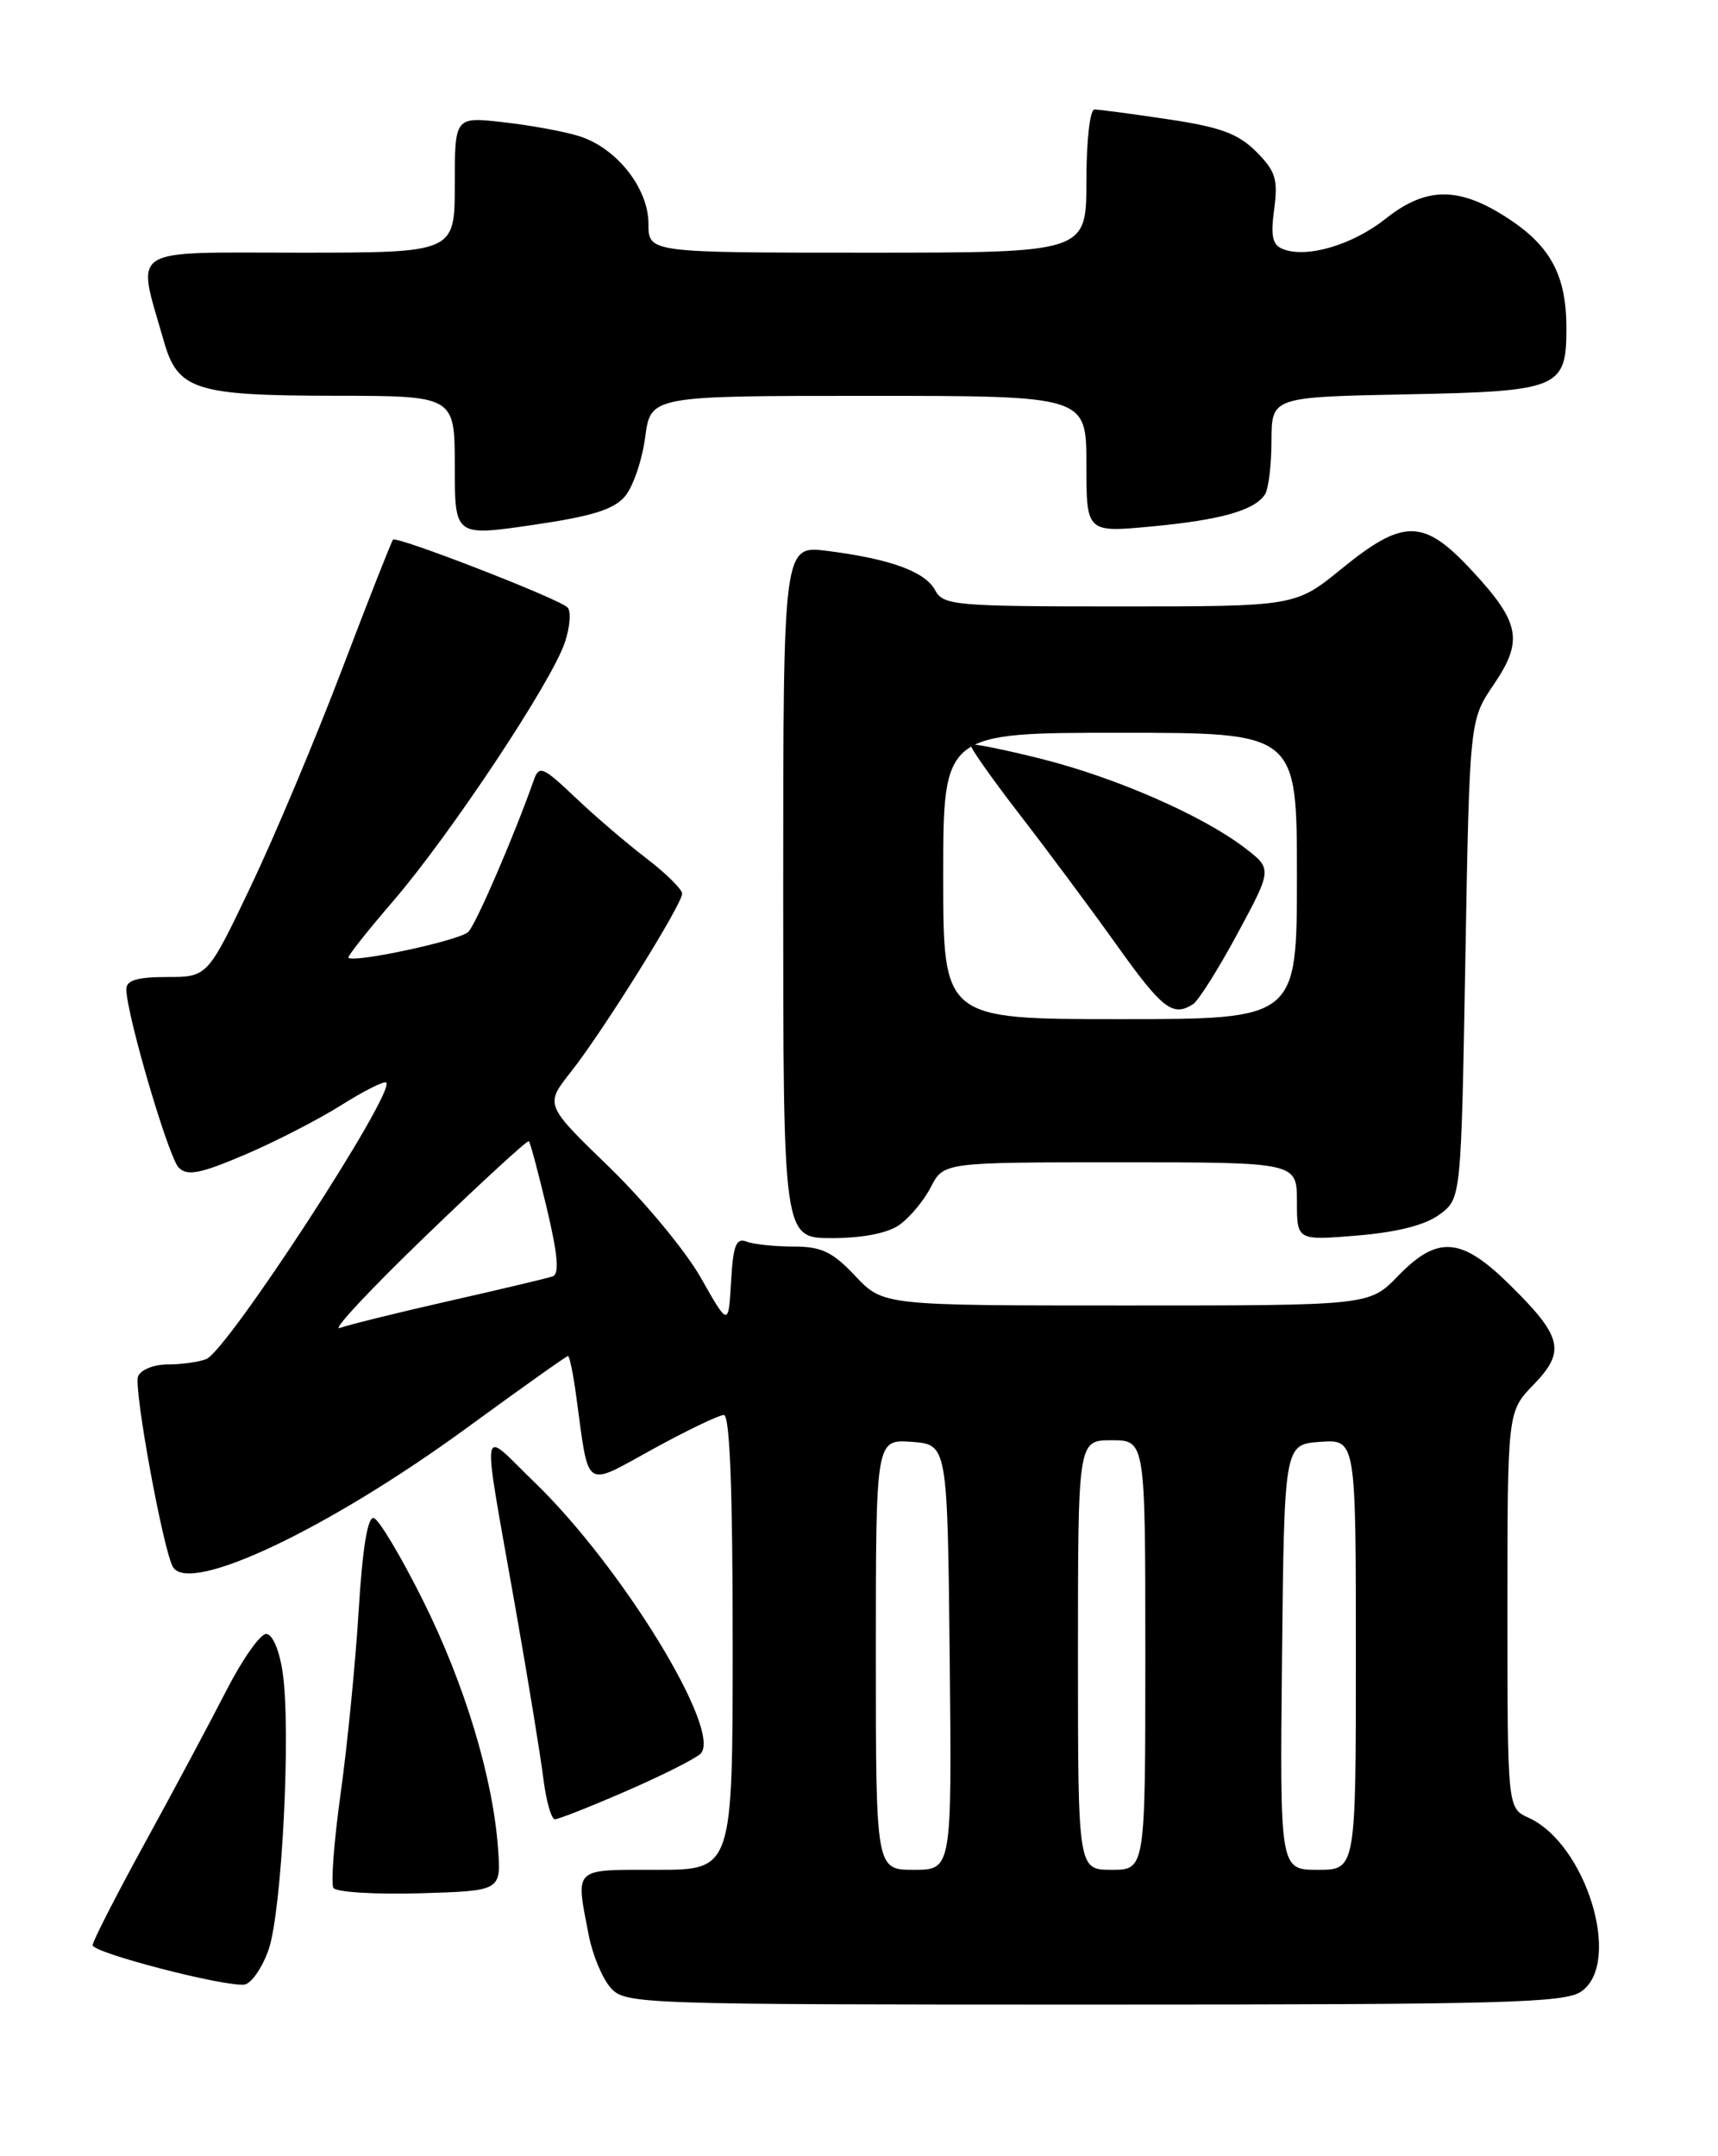 <?xml version="1.0" encoding="UTF-8" standalone="no"?>
<!DOCTYPE svg PUBLIC "-//W3C//DTD SVG 1.1//EN" "http://www.w3.org/Graphics/SVG/1.1/DTD/svg11.dtd" >
<svg xmlns="http://www.w3.org/2000/svg" xmlns:xlink="http://www.w3.org/1999/xlink" version="1.1" viewBox="0 0 204 256">
 <g >
 <path fill="currentColor"
d=" M 187.78 236.44 C 192.65 233.03 188.37 218.95 181.51 215.82 C 179.00 214.68 179.00 214.68 179.00 191.14 C 179.00 167.60 179.00 167.60 182.10 164.40 C 185.94 160.43 185.53 158.71 179.28 152.55 C 173.52 146.86 170.71 146.64 166.00 151.50 C 162.61 155.00 162.61 155.00 133.74 155.00 C 104.87 155.00 104.87 155.00 101.56 151.50 C 98.85 148.62 97.55 148.00 94.21 148.00 C 91.99 148.00 89.48 147.74 88.64 147.41 C 87.41 146.94 87.05 147.86 86.81 152.16 C 86.50 157.50 86.50 157.50 83.22 151.71 C 81.42 148.53 76.51 142.61 72.32 138.55 C 64.70 131.17 64.70 131.17 67.77 127.29 C 71.55 122.52 81.00 107.38 81.00 106.10 C 81.00 105.59 79.09 103.70 76.75 101.91 C 74.41 100.12 70.60 96.86 68.29 94.66 C 64.48 91.04 64.01 90.84 63.40 92.58 C 61.09 99.15 56.55 109.68 55.61 110.64 C 54.63 111.65 42.03 114.36 41.37 113.71 C 41.23 113.57 43.62 110.54 46.69 106.98 C 53.52 99.03 65.54 80.92 67.08 76.25 C 67.71 74.36 67.83 72.49 67.36 72.09 C 65.99 70.93 47.06 63.60 46.67 64.07 C 46.47 64.31 43.74 71.25 40.60 79.50 C 37.46 87.75 32.59 99.34 29.77 105.25 C 24.64 116.00 24.64 116.00 19.82 116.00 C 16.31 116.00 15.00 116.39 15.00 117.43 C 15.00 120.37 20.01 137.44 21.23 138.64 C 22.25 139.65 23.78 139.35 29.00 137.13 C 32.58 135.61 37.74 132.96 40.48 131.24 C 43.21 129.52 45.64 128.30 45.86 128.53 C 47.00 129.66 26.98 160.41 24.48 161.37 C 23.58 161.72 21.51 162.00 19.89 162.00 C 18.25 162.00 16.69 162.64 16.39 163.43 C 15.85 164.84 19.41 184.24 20.55 186.07 C 22.55 189.32 38.97 181.54 55.39 169.56 C 61.84 164.85 67.26 161.00 67.44 161.00 C 67.63 161.00 68.07 163.14 68.42 165.75 C 69.98 177.12 69.23 176.60 77.54 172.04 C 81.59 169.82 85.38 168.00 85.95 168.00 C 86.66 168.00 87.00 176.86 87.00 195.00 C 87.00 222.00 87.00 222.00 78.00 222.00 C 67.95 222.00 68.34 221.63 69.91 229.78 C 70.37 232.13 71.54 234.94 72.53 236.03 C 74.26 237.95 75.85 238.00 129.93 238.00 C 178.66 238.00 185.83 237.81 187.78 236.44 Z  M 31.89 231.49 C 33.48 226.92 34.57 205.31 33.56 198.54 C 33.16 195.87 32.35 194.00 31.60 194.00 C 30.89 194.00 28.76 197.04 26.86 200.75 C 24.96 204.46 20.62 212.59 17.20 218.82 C 13.79 225.04 11.00 230.50 11.00 230.95 C 11.00 231.85 26.55 235.89 29.00 235.63 C 29.82 235.54 31.12 233.68 31.89 231.49 Z  M 59.14 219.50 C 58.54 211.07 55.19 199.97 50.23 190.03 C 47.63 184.81 45.00 180.41 44.39 180.24 C 43.66 180.03 43.05 183.74 42.59 191.21 C 42.21 197.42 41.25 207.16 40.46 212.86 C 39.66 218.56 39.28 223.64 39.59 224.15 C 39.90 224.65 44.51 224.94 49.83 224.79 C 59.50 224.50 59.50 224.50 59.14 219.50 Z  M 74.39 212.64 C 78.64 210.79 82.60 208.80 83.19 208.21 C 85.82 205.58 73.83 185.99 63.48 176.00 C 56.85 169.61 57.12 167.70 61.31 191.50 C 62.76 199.75 64.21 208.64 64.53 211.25 C 64.86 213.86 65.47 216.00 65.89 216.00 C 66.32 216.00 70.14 214.49 74.39 212.64 Z  M 106.78 145.44 C 108.01 144.58 109.70 142.56 110.53 140.94 C 112.05 138.00 112.05 138.00 133.03 138.00 C 154.00 138.00 154.00 138.00 154.00 142.65 C 154.00 147.29 154.00 147.29 161.21 146.69 C 165.97 146.29 169.28 145.44 170.96 144.18 C 173.50 142.29 173.50 142.29 174.00 113.89 C 174.50 85.50 174.50 85.50 177.37 81.28 C 180.93 76.03 180.51 73.90 174.70 67.66 C 169.04 61.58 166.64 61.56 159.34 67.50 C 153.82 72.00 153.82 72.00 132.94 72.00 C 113.38 72.00 112.01 71.88 111.04 70.08 C 109.86 67.87 105.73 66.36 98.25 65.41 C 93.00 64.74 93.00 64.74 93.00 105.87 C 93.00 147.00 93.00 147.00 98.78 147.00 C 102.39 147.00 105.39 146.42 106.78 145.44 Z  M 74.23 58.91 C 75.18 57.77 76.25 54.62 76.61 51.92 C 77.26 47.00 77.26 47.00 103.13 47.00 C 129.00 47.00 129.00 47.00 129.00 55.12 C 129.00 63.23 129.00 63.23 136.71 62.51 C 144.96 61.74 149.00 60.59 150.21 58.69 C 150.63 58.03 150.98 55.17 150.98 52.32 C 151.00 47.14 151.00 47.14 167.08 46.82 C 185.17 46.46 186.00 46.11 186.00 38.96 C 186.00 32.80 184.17 29.30 179.24 26.04 C 173.32 22.12 169.41 22.10 164.53 25.97 C 160.65 29.06 155.21 30.68 152.38 29.59 C 151.09 29.10 150.86 28.08 151.30 24.83 C 151.77 21.28 151.47 20.32 149.16 18.00 C 147.01 15.86 144.89 15.08 138.69 14.16 C 134.42 13.52 130.49 13.00 129.96 13.00 C 129.42 13.00 129.00 16.74 129.00 21.50 C 129.00 30.00 129.00 30.00 103.00 30.00 C 77.00 30.00 77.00 30.00 77.00 26.58 C 77.00 22.32 73.18 17.52 68.72 16.15 C 66.95 15.60 62.91 14.86 59.75 14.51 C 54.00 13.86 54.00 13.86 54.00 21.93 C 54.00 30.00 54.00 30.00 35.53 30.00 C 14.86 30.00 16.21 29.12 19.45 40.49 C 21.10 46.31 23.15 46.97 39.75 46.99 C 54.00 47.00 54.00 47.00 54.00 55.34 C 54.00 63.68 54.00 63.68 63.25 62.33 C 70.32 61.30 72.91 60.49 74.23 58.91 Z  M 104.00 196.44 C 104.00 170.89 104.00 170.89 108.25 171.19 C 112.50 171.50 112.50 171.50 112.77 196.75 C 113.03 222.00 113.03 222.00 108.52 222.00 C 104.00 222.00 104.00 222.00 104.00 196.44 Z  M 128.00 196.50 C 128.00 171.00 128.00 171.00 132.00 171.00 C 136.00 171.00 136.00 171.00 136.00 196.50 C 136.00 222.00 136.00 222.00 132.00 222.00 C 128.00 222.00 128.00 222.00 128.00 196.50 Z  M 152.23 196.75 C 152.50 171.50 152.50 171.50 156.75 171.19 C 161.00 170.89 161.00 170.89 161.00 196.44 C 161.00 222.00 161.00 222.00 156.48 222.00 C 151.97 222.00 151.97 222.00 152.23 196.75 Z  M 50.50 146.79 C 57.10 140.42 62.63 135.34 62.80 135.49 C 62.96 135.64 63.92 139.22 64.93 143.46 C 66.23 148.93 66.44 151.27 65.63 151.54 C 65.01 151.76 59.48 153.07 53.35 154.46 C 47.21 155.85 41.36 157.30 40.35 157.67 C 39.33 158.05 43.90 153.15 50.50 146.79 Z  M 112.00 104.00 C 112.00 87.00 112.00 87.00 133.00 87.00 C 154.00 87.00 154.00 87.00 154.00 104.00 C 154.00 121.00 154.00 121.00 133.00 121.00 C 112.00 121.00 112.00 121.00 112.00 104.00 Z  M 141.66 119.23 C 142.29 118.83 144.68 115.05 146.95 110.83 C 151.08 103.17 151.08 103.17 147.77 100.64 C 142.71 96.78 132.39 92.28 123.54 90.07 C 119.16 88.98 115.44 88.23 115.26 88.41 C 115.07 88.59 117.67 92.29 121.01 96.62 C 124.36 100.95 129.59 107.99 132.63 112.25 C 138.02 119.80 139.26 120.76 141.66 119.23 Z "/>
</g>
</svg>